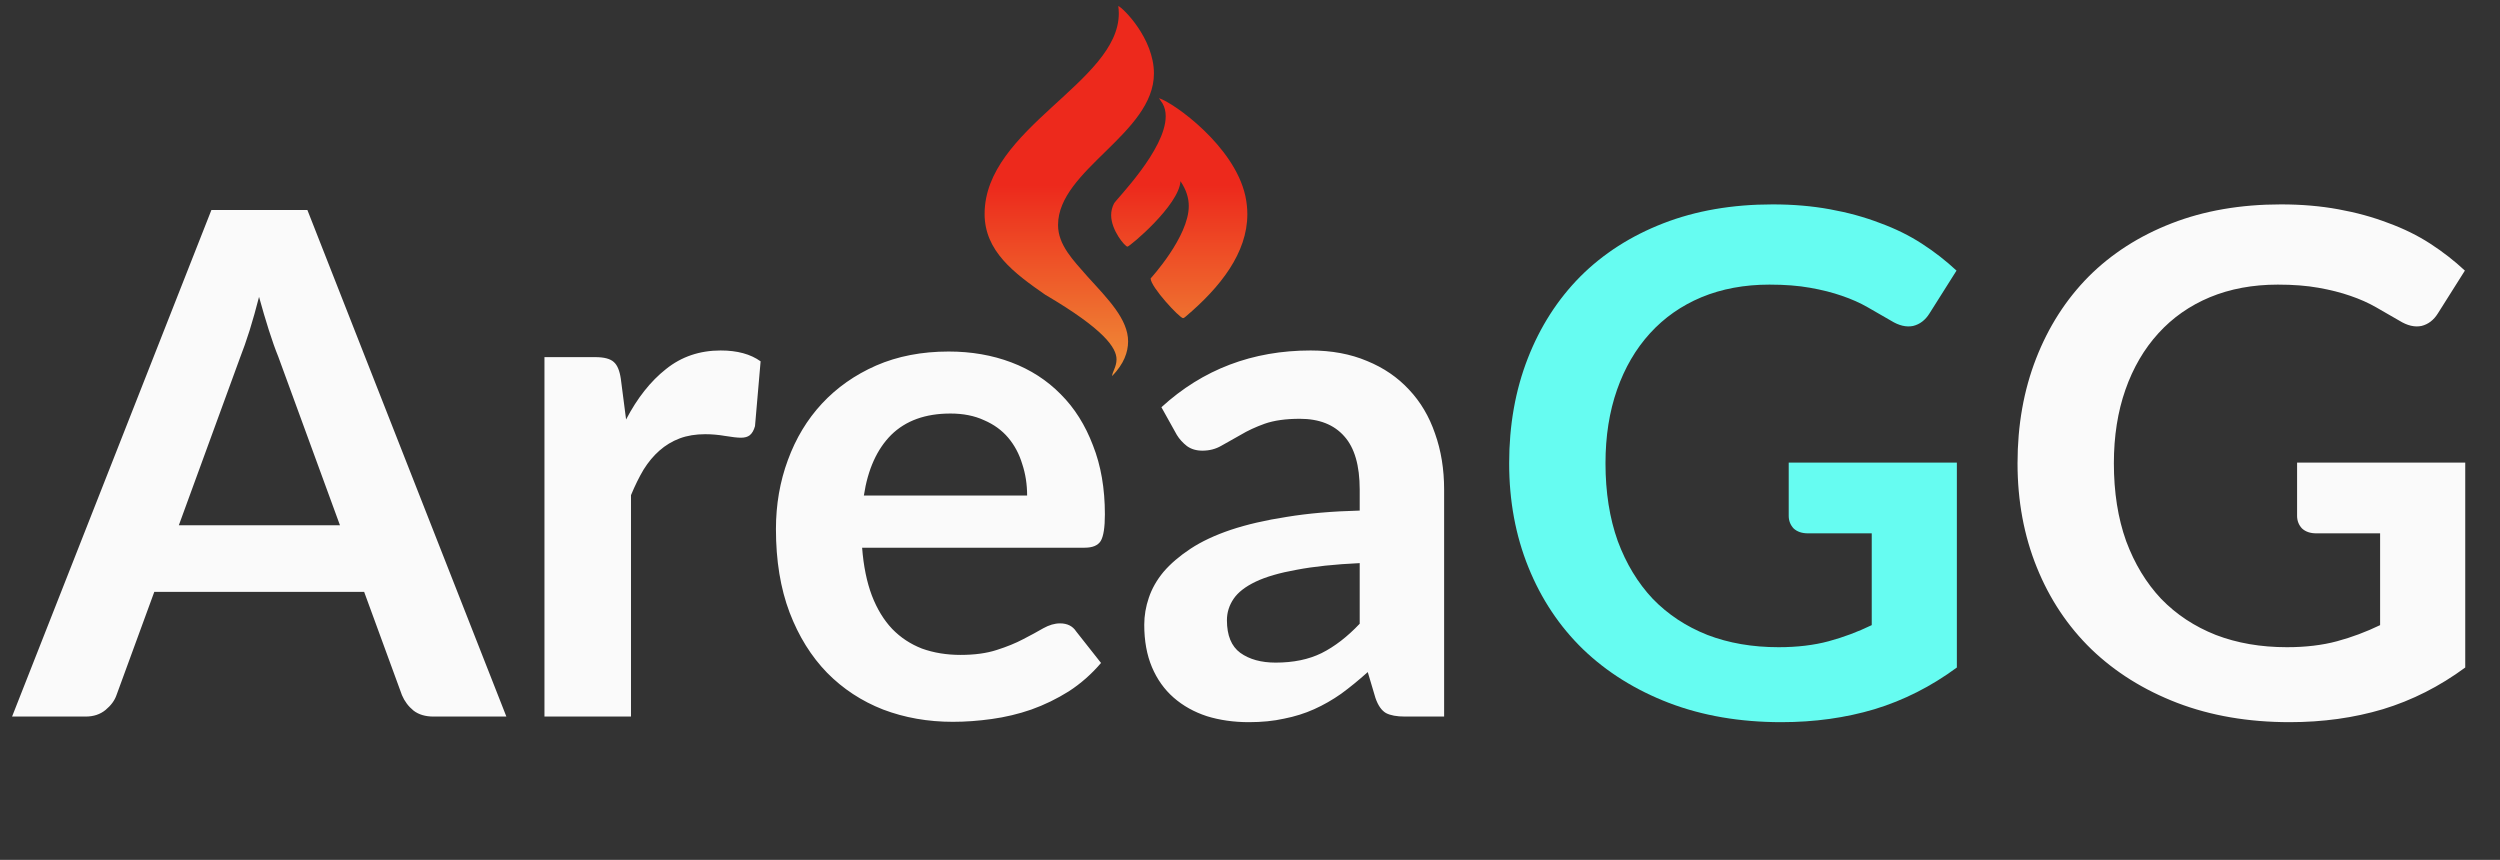 <svg width="157" height="54" viewBox="0 0 157 54" fill="none" xmlns="http://www.w3.org/2000/svg">
<rect x="0" y="0" width="157" height="54" fill="#333333" stroke="none"/>
<path d="M21.35 32.988L17.478 22.406C17.287 21.937 17.089 21.379 16.884 20.734C16.679 20.089 16.473 19.392 16.268 18.644C16.077 19.392 15.879 20.096 15.674 20.756C15.469 21.401 15.271 21.966 15.08 22.45L11.23 32.988H21.35ZM31.8 45H27.224C26.711 45 26.293 44.875 25.97 44.626C25.647 44.362 25.405 44.039 25.244 43.658L22.868 37.168H9.69L7.314 43.658C7.197 43.995 6.969 44.303 6.632 44.582C6.295 44.861 5.877 45 5.378 45H0.758L13.276 13.188H19.304L31.8 45ZM39.318 26.344C40.022 24.995 40.858 23.939 41.826 23.176C42.794 22.399 43.938 22.01 45.258 22.01C46.299 22.01 47.135 22.237 47.766 22.692L47.414 26.762C47.34 27.026 47.23 27.217 47.084 27.334C46.952 27.437 46.769 27.488 46.534 27.488C46.314 27.488 45.984 27.451 45.544 27.378C45.118 27.305 44.7 27.268 44.29 27.268C43.688 27.268 43.153 27.356 42.684 27.532C42.215 27.708 41.789 27.965 41.408 28.302C41.041 28.625 40.711 29.021 40.418 29.49C40.139 29.959 39.875 30.495 39.626 31.096V45H34.192V22.428H37.382C37.939 22.428 38.328 22.531 38.548 22.736C38.768 22.927 38.914 23.279 38.988 23.792L39.318 26.344ZM64.503 31.118C64.503 30.414 64.401 29.754 64.195 29.138C64.005 28.507 63.711 27.957 63.315 27.488C62.919 27.019 62.413 26.652 61.797 26.388C61.196 26.109 60.492 25.97 59.685 25.97C58.116 25.97 56.877 26.417 55.967 27.312C55.073 28.207 54.501 29.475 54.251 31.118H64.503ZM54.141 34.396C54.229 35.555 54.435 36.559 54.757 37.41C55.08 38.246 55.505 38.943 56.033 39.5C56.561 40.043 57.185 40.453 57.903 40.732C58.637 40.996 59.443 41.128 60.323 41.128C61.203 41.128 61.959 41.025 62.589 40.82C63.235 40.615 63.792 40.387 64.261 40.138C64.745 39.889 65.163 39.661 65.515 39.456C65.882 39.251 66.234 39.148 66.571 39.148C67.026 39.148 67.363 39.317 67.583 39.654L69.145 41.634C68.544 42.338 67.869 42.932 67.121 43.416C66.373 43.885 65.589 44.267 64.767 44.56C63.961 44.839 63.132 45.037 62.281 45.154C61.445 45.271 60.631 45.33 59.839 45.33C58.27 45.33 56.811 45.073 55.461 44.56C54.112 44.032 52.939 43.262 51.941 42.25C50.944 41.223 50.159 39.962 49.587 38.466C49.015 36.955 48.729 35.21 48.729 33.23C48.729 31.69 48.979 30.245 49.477 28.896C49.976 27.532 50.687 26.351 51.611 25.354C52.55 24.342 53.687 23.543 55.021 22.956C56.371 22.369 57.889 22.076 59.575 22.076C60.998 22.076 62.311 22.303 63.513 22.758C64.716 23.213 65.75 23.88 66.615 24.76C67.481 25.625 68.155 26.696 68.639 27.972C69.138 29.233 69.387 30.678 69.387 32.306C69.387 33.127 69.299 33.685 69.123 33.978C68.947 34.257 68.61 34.396 68.111 34.396H54.141ZM85.389 35.364C83.82 35.437 82.5 35.577 81.429 35.782C80.359 35.973 79.501 36.222 78.855 36.53C78.21 36.838 77.748 37.197 77.469 37.608C77.191 38.019 77.051 38.466 77.051 38.95C77.051 39.903 77.33 40.585 77.887 40.996C78.459 41.407 79.2 41.612 80.109 41.612C81.224 41.612 82.185 41.414 82.991 41.018C83.813 40.607 84.612 39.991 85.389 39.17V35.364ZM72.937 25.574C75.533 23.198 78.657 22.01 82.309 22.01C83.629 22.01 84.81 22.23 85.851 22.67C86.893 23.095 87.773 23.697 88.491 24.474C89.21 25.237 89.753 26.153 90.119 27.224C90.501 28.295 90.691 29.468 90.691 30.744V45H88.227C87.714 45 87.318 44.927 87.039 44.78C86.761 44.619 86.541 44.303 86.379 43.834L85.895 42.206C85.323 42.719 84.766 43.174 84.223 43.57C83.681 43.951 83.116 44.274 82.529 44.538C81.943 44.802 81.312 45 80.637 45.132C79.977 45.279 79.244 45.352 78.437 45.352C77.484 45.352 76.604 45.227 75.797 44.978C74.991 44.714 74.294 44.325 73.707 43.812C73.121 43.299 72.666 42.661 72.343 41.898C72.021 41.135 71.859 40.248 71.859 39.236C71.859 38.664 71.955 38.099 72.145 37.542C72.336 36.97 72.644 36.427 73.069 35.914C73.509 35.401 74.074 34.917 74.763 34.462C75.453 34.007 76.296 33.611 77.293 33.274C78.305 32.937 79.479 32.665 80.813 32.46C82.148 32.24 83.673 32.108 85.389 32.064V30.744C85.389 29.233 85.067 28.119 84.421 27.4C83.776 26.667 82.845 26.3 81.627 26.3C80.747 26.3 80.014 26.403 79.427 26.608C78.855 26.813 78.349 27.048 77.909 27.312C77.469 27.561 77.066 27.789 76.699 27.994C76.347 28.199 75.951 28.302 75.511 28.302C75.13 28.302 74.807 28.207 74.543 28.016C74.279 27.811 74.067 27.576 73.905 27.312L72.937 25.574ZM154.817 29.05V41.92C153.203 43.108 151.48 43.981 149.647 44.538C147.828 45.081 145.877 45.352 143.795 45.352C141.199 45.352 138.845 44.949 136.733 44.142C134.635 43.335 132.839 42.213 131.343 40.776C129.861 39.339 128.717 37.623 127.911 35.628C127.104 33.633 126.701 31.455 126.701 29.094C126.701 26.703 127.089 24.511 127.867 22.516C128.644 20.521 129.744 18.805 131.167 17.368C132.604 15.931 134.342 14.816 136.381 14.024C138.419 13.232 140.707 12.836 143.245 12.836C144.535 12.836 145.738 12.939 146.853 13.144C147.982 13.349 149.023 13.635 149.977 14.002C150.945 14.354 151.825 14.787 152.617 15.3C153.409 15.813 154.135 16.378 154.795 16.994L153.101 19.678C152.837 20.103 152.492 20.367 152.067 20.47C151.641 20.558 151.179 20.448 150.681 20.14C150.197 19.861 149.713 19.583 149.229 19.304C148.745 19.025 148.202 18.783 147.601 18.578C147.014 18.373 146.347 18.204 145.599 18.072C144.865 17.94 144.015 17.874 143.047 17.874C141.477 17.874 140.055 18.138 138.779 18.666C137.517 19.194 136.439 19.949 135.545 20.932C134.65 21.915 133.961 23.095 133.477 24.474C132.993 25.853 132.751 27.393 132.751 29.094C132.751 30.913 133.007 32.541 133.521 33.978C134.049 35.401 134.782 36.611 135.721 37.608C136.674 38.591 137.818 39.346 139.153 39.874C140.487 40.387 141.976 40.644 143.619 40.644C144.792 40.644 145.841 40.519 146.765 40.27C147.689 40.021 148.591 39.683 149.471 39.258V33.494H145.467C145.085 33.494 144.785 33.391 144.565 33.186C144.359 32.966 144.257 32.702 144.257 32.394V29.05H154.817Z" fill="#FAFAFA"/>
<path d="M122.891 29.05V41.92C121.278 43.108 119.554 43.981 117.721 44.538C115.902 45.081 113.952 45.352 111.869 45.352C109.273 45.352 106.919 44.949 104.807 44.142C102.71 43.335 100.913 42.213 99.417 40.776C97.936 39.339 96.792 37.623 95.985 35.628C95.178 33.633 94.775 31.455 94.775 29.094C94.775 26.703 95.164 24.511 95.941 22.516C96.718 20.521 97.818 18.805 99.241 17.368C100.678 15.931 102.416 14.816 104.455 14.024C106.494 13.232 108.782 12.836 111.319 12.836C112.61 12.836 113.812 12.939 114.927 13.144C116.056 13.349 117.098 13.635 118.051 14.002C119.019 14.354 119.899 14.787 120.691 15.3C121.483 15.813 122.209 16.378 122.869 16.994L121.175 19.678C120.911 20.103 120.566 20.367 120.141 20.47C119.716 20.558 119.254 20.448 118.755 20.14C118.271 19.861 117.787 19.583 117.303 19.304C116.819 19.025 116.276 18.783 115.675 18.578C115.088 18.373 114.421 18.204 113.673 18.072C112.94 17.94 112.089 17.874 111.121 17.874C109.552 17.874 108.129 18.138 106.853 18.666C105.592 19.194 104.514 19.949 103.619 20.932C102.724 21.915 102.035 23.095 101.551 24.474C101.067 25.853 100.825 27.393 100.825 29.094C100.825 30.913 101.082 32.541 101.595 33.978C102.123 35.401 102.856 36.611 103.795 37.608C104.748 38.591 105.892 39.346 107.227 39.874C108.562 40.387 110.05 40.644 111.693 40.644C112.866 40.644 113.915 40.519 114.839 40.27C115.763 40.021 116.665 39.683 117.545 39.258V33.494H113.541C113.16 33.494 112.859 33.391 112.639 33.186C112.434 32.966 112.331 32.702 112.331 32.394V29.05H122.891Z" fill="#66FCF1"/>
<path d="M66.445 14.128C66.445 10.669 72.467 8.386 72.467 4.612C72.467 2.405 70.519 0.487 70.227 0.375C70.249 0.53 70.261 0.689 70.261 0.844C70.261 5.161 61.833 8.058 61.833 13.434C61.833 15.769 63.678 17.147 65.643 18.511C69.373 20.7 70.118 21.858 70.118 22.57C70.118 23.044 69.843 23.367 69.843 23.616C70.593 22.833 70.84 22.12 70.845 21.441C70.845 20.053 69.602 18.802 68.313 17.386C67.396 16.341 66.445 15.389 66.445 14.128ZM78.207 12.3C77.514 9.169 73.739 6.469 72.782 6.164L73.011 6.502C73.148 6.741 73.206 7.013 73.206 7.303C73.206 9.398 70.1 12.516 69.963 12.773C69.837 13.012 69.78 13.266 69.78 13.514C69.78 14.456 70.65 15.488 70.805 15.488C70.943 15.488 74.048 12.891 74.134 11.377C74.501 11.925 74.655 12.436 74.655 12.942C74.655 14.873 72.26 17.484 72.26 17.484C72.26 18.028 74.088 19.978 74.294 19.978C74.352 19.978 74.42 19.913 74.478 19.866C76.649 18.023 78.333 15.881 78.333 13.453C78.333 13.078 78.293 12.694 78.207 12.3Z" fill="url(#paint0_linear)"/>
<defs>
<linearGradient id="paint0_linear" x1="70.083" y1="0.375" x2="70.083" y2="23.616" gradientUnits="userSpaceOnUse">
<stop offset="0.484" stop-color="#ED291C"/>
<stop offset="1" stop-color="#EF9038"/>
</linearGradient>
</defs>
</svg>
